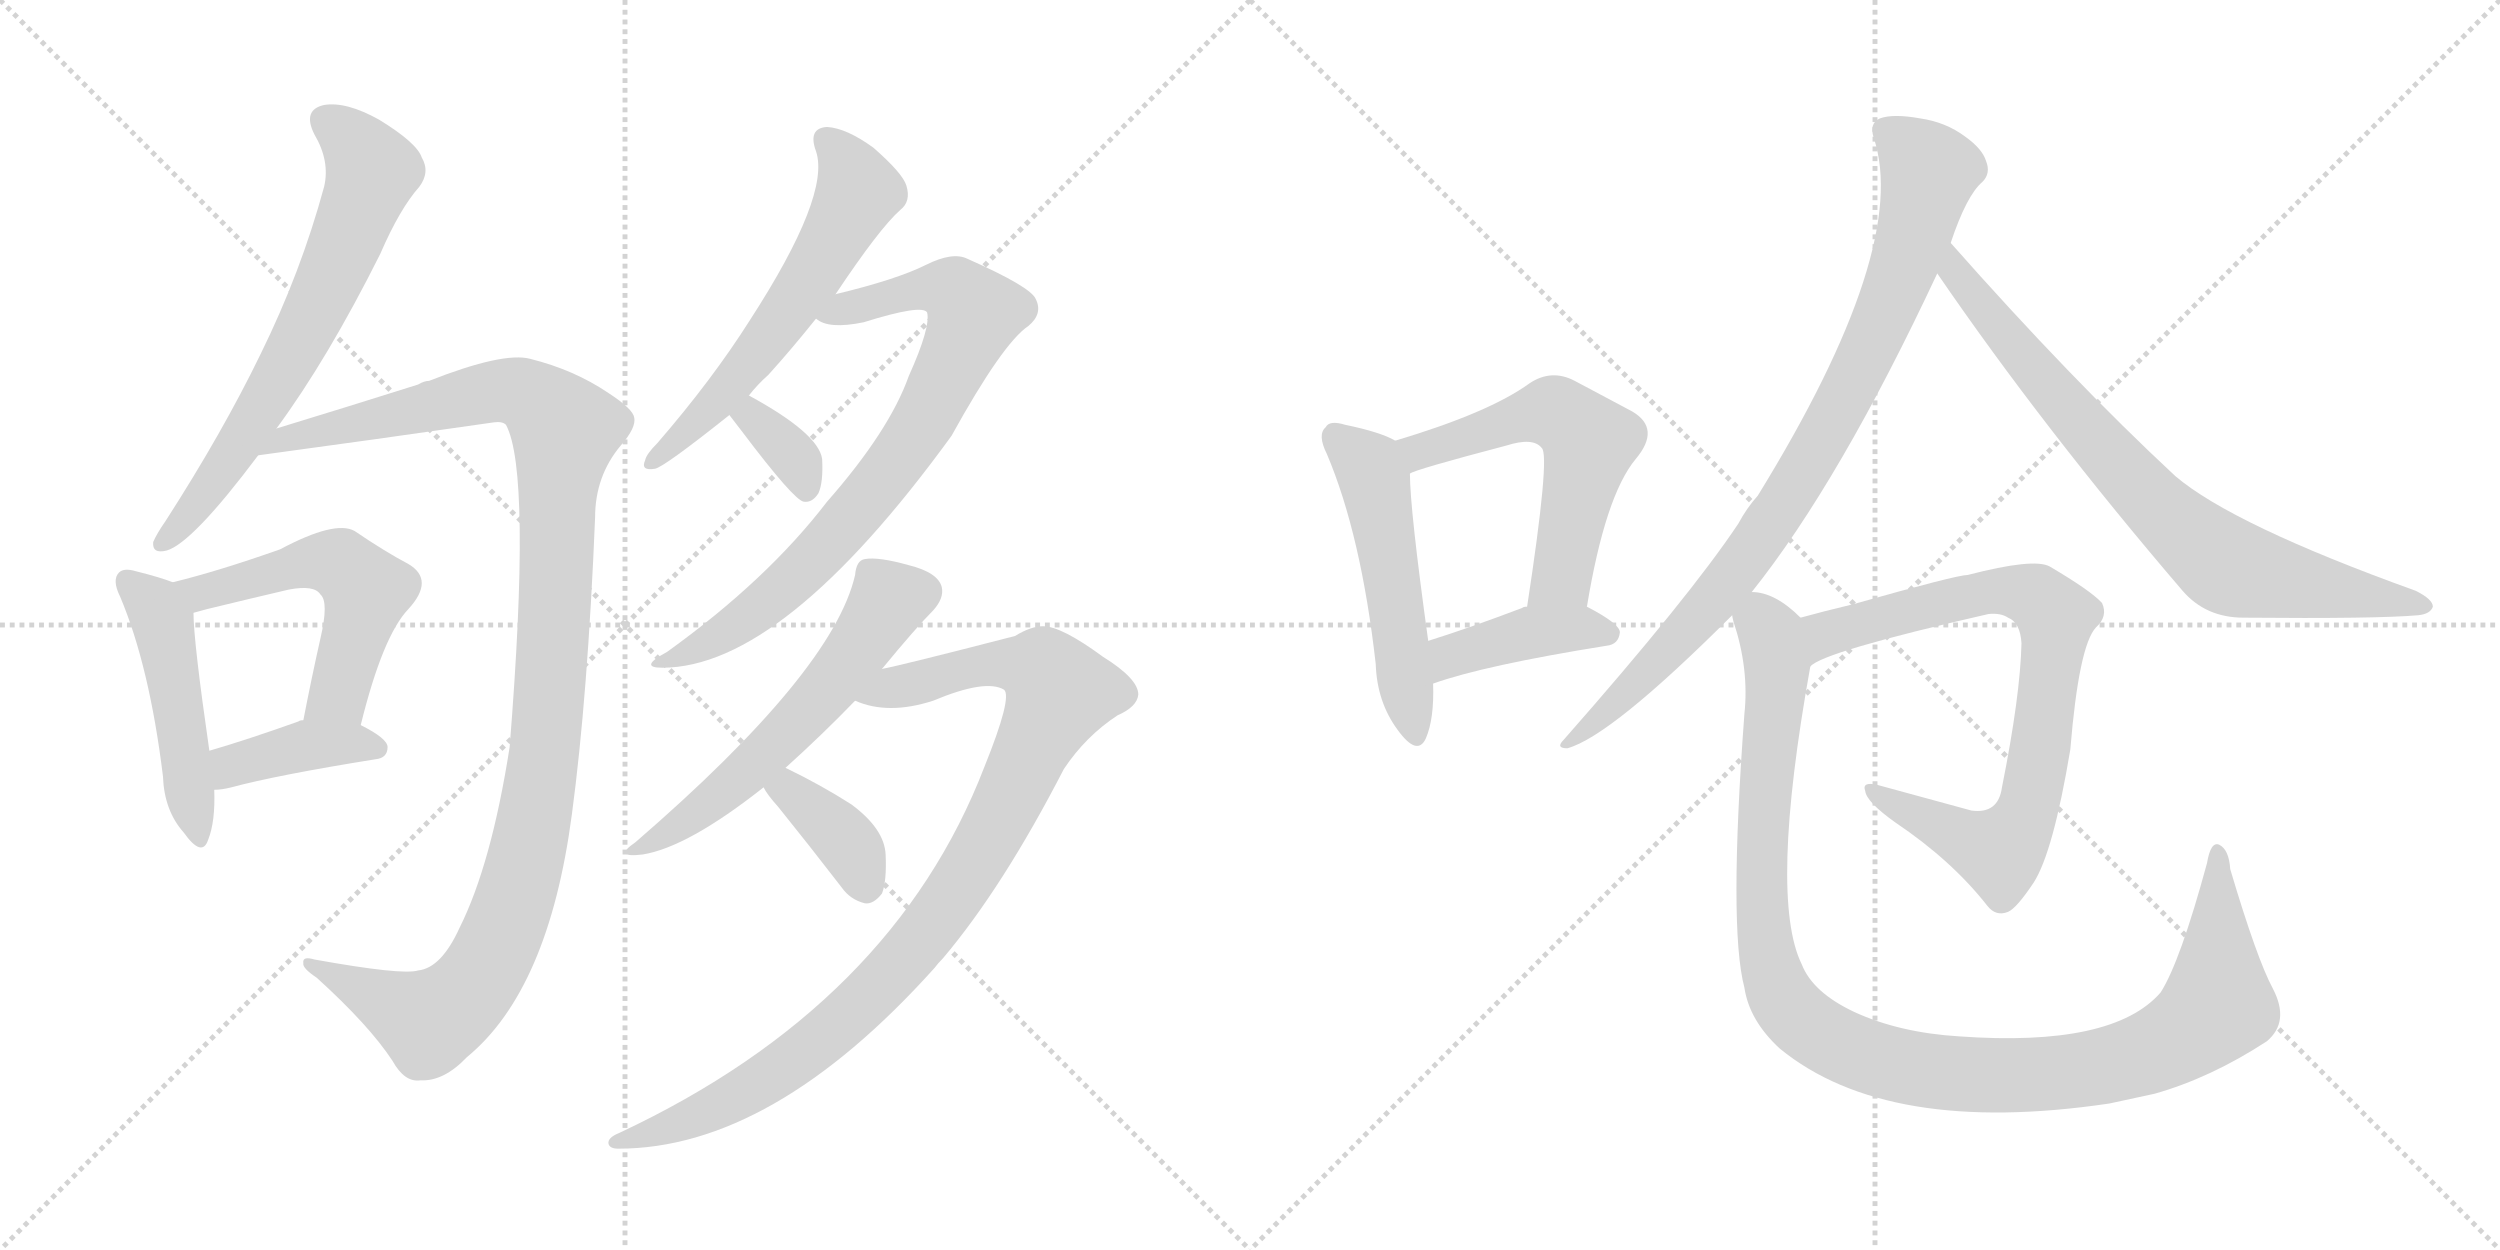 <svg version="1.1" viewBox="0 0 2048 1024" xmlns="http://www.w3.org/2000/svg">
  <g stroke="lightgray" stroke-dasharray="1,1" stroke-width="1" transform="scale(4, 4)">
    <line x1="0" y1="0" x2="256" y2="256"></line>
    <line x1="256" y1="0" x2="0" y2="256"></line>
    <line x1="128" y1="0" x2="128" y2="256"></line>
    <line x1="0" y1="128" x2="256" y2="128"></line>
    <line x1="256" y1="0" x2="512" y2="256"></line>
    <line x1="512" y1="0" x2="256" y2="256"></line>
    <line x1="384" y1="0" x2="384" y2="256"></line>
    <line x1="256" y1="128" x2="512" y2="128"></line>
  </g>
<g transform="scale(1, -1) translate(0, -850)">
   <style type="text/css">
    @keyframes keyframes0 {
      from {
       stroke: black;
       stroke-dashoffset: 662;
       stroke-width: 128;
       }
       68% {
       animation-timing-function: step-end;
       stroke: black;
       stroke-dashoffset: 0;
       stroke-width: 128;
       }
       to {
       stroke: black;
       stroke-width: 1024;
       }
       }
       #make-me-a-hanzi-animation-0 {
         animation: keyframes0 0.789s both;
         animation-delay: 0s;
         animation-timing-function: linear;
       }
    @keyframes keyframes1 {
      from {
       stroke: black;
       stroke-dashoffset: 1143;
       stroke-width: 128;
       }
       79% {
       animation-timing-function: step-end;
       stroke: black;
       stroke-dashoffset: 0;
       stroke-width: 128;
       }
       to {
       stroke: black;
       stroke-width: 1024;
       }
       }
       #make-me-a-hanzi-animation-1 {
         animation: keyframes1 1.18s both;
         animation-delay: 0.789s;
         animation-timing-function: linear;
       }
    @keyframes keyframes2 {
      from {
       stroke: black;
       stroke-dashoffset: 476;
       stroke-width: 128;
       }
       61% {
       animation-timing-function: step-end;
       stroke: black;
       stroke-dashoffset: 0;
       stroke-width: 128;
       }
       to {
       stroke: black;
       stroke-width: 1024;
       }
       }
       #make-me-a-hanzi-animation-2 {
         animation: keyframes2 0.637s both;
         animation-delay: 1.969s;
         animation-timing-function: linear;
       }
    @keyframes keyframes3 {
      from {
       stroke: black;
       stroke-dashoffset: 534;
       stroke-width: 128;
       }
       63% {
       animation-timing-function: step-end;
       stroke: black;
       stroke-dashoffset: 0;
       stroke-width: 128;
       }
       to {
       stroke: black;
       stroke-width: 1024;
       }
       }
       #make-me-a-hanzi-animation-3 {
         animation: keyframes3 0.685s both;
         animation-delay: 2.606s;
         animation-timing-function: linear;
       }
    @keyframes keyframes4 {
      from {
       stroke: black;
       stroke-dashoffset: 392;
       stroke-width: 128;
       }
       56% {
       animation-timing-function: step-end;
       stroke: black;
       stroke-dashoffset: 0;
       stroke-width: 128;
       }
       to {
       stroke: black;
       stroke-width: 1024;
       }
       }
       #make-me-a-hanzi-animation-4 {
         animation: keyframes4 0.569s both;
         animation-delay: 3.291s;
         animation-timing-function: linear;
       }
    @keyframes keyframes5 {
      from {
       stroke: black;
       stroke-dashoffset: 583;
       stroke-width: 128;
       }
       65% {
       animation-timing-function: step-end;
       stroke: black;
       stroke-dashoffset: 0;
       stroke-width: 128;
       }
       to {
       stroke: black;
       stroke-width: 1024;
       }
       }
       #make-me-a-hanzi-animation-5 {
         animation: keyframes5 0.724s both;
         animation-delay: 3.86s;
         animation-timing-function: linear;
       }
    @keyframes keyframes6 {
      from {
       stroke: black;
       stroke-dashoffset: 777;
       stroke-width: 128;
       }
       72% {
       animation-timing-function: step-end;
       stroke: black;
       stroke-dashoffset: 0;
       stroke-width: 128;
       }
       to {
       stroke: black;
       stroke-width: 1024;
       }
       }
       #make-me-a-hanzi-animation-6 {
         animation: keyframes6 0.882s both;
         animation-delay: 4.584s;
         animation-timing-function: linear;
       }
    @keyframes keyframes7 {
      from {
       stroke: black;
       stroke-dashoffset: 345;
       stroke-width: 128;
       }
       53% {
       animation-timing-function: step-end;
       stroke: black;
       stroke-dashoffset: 0;
       stroke-width: 128;
       }
       to {
       stroke: black;
       stroke-width: 1024;
       }
       }
       #make-me-a-hanzi-animation-7 {
         animation: keyframes7 0.531s both;
         animation-delay: 5.467s;
         animation-timing-function: linear;
       }
    @keyframes keyframes8 {
      from {
       stroke: black;
       stroke-dashoffset: 571;
       stroke-width: 128;
       }
       65% {
       animation-timing-function: step-end;
       stroke: black;
       stroke-dashoffset: 0;
       stroke-width: 128;
       }
       to {
       stroke: black;
       stroke-width: 1024;
       }
       }
       #make-me-a-hanzi-animation-8 {
         animation: keyframes8 0.715s both;
         animation-delay: 5.997s;
         animation-timing-function: linear;
       }
    @keyframes keyframes9 {
      from {
       stroke: black;
       stroke-dashoffset: 967;
       stroke-width: 128;
       }
       76% {
       animation-timing-function: step-end;
       stroke: black;
       stroke-dashoffset: 0;
       stroke-width: 128;
       }
       to {
       stroke: black;
       stroke-width: 1024;
       }
       }
       #make-me-a-hanzi-animation-9 {
         animation: keyframes9 1.037s both;
         animation-delay: 6.712s;
         animation-timing-function: linear;
       }
    @keyframes keyframes10 {
      from {
       stroke: black;
       stroke-dashoffset: 371;
       stroke-width: 128;
       }
       55% {
       animation-timing-function: step-end;
       stroke: black;
       stroke-dashoffset: 0;
       stroke-width: 128;
       }
       to {
       stroke: black;
       stroke-width: 1024;
       }
       }
       #make-me-a-hanzi-animation-10 {
         animation: keyframes10 0.552s both;
         animation-delay: 7.749s;
         animation-timing-function: linear;
       }
    @keyframes keyframes11 {
      from {
       stroke: black;
       stroke-dashoffset: 510;
       stroke-width: 128;
       }
       62% {
       animation-timing-function: step-end;
       stroke: black;
       stroke-dashoffset: 0;
       stroke-width: 128;
       }
       to {
       stroke: black;
       stroke-width: 1024;
       }
       }
       #make-me-a-hanzi-animation-11 {
         animation: keyframes11 0.665s both;
         animation-delay: 8.301s;
         animation-timing-function: linear;
       }
    @keyframes keyframes12 {
      from {
       stroke: black;
       stroke-dashoffset: 562;
       stroke-width: 128;
       }
       65% {
       animation-timing-function: step-end;
       stroke: black;
       stroke-dashoffset: 0;
       stroke-width: 128;
       }
       to {
       stroke: black;
       stroke-width: 1024;
       }
       }
       #make-me-a-hanzi-animation-12 {
         animation: keyframes12 0.707s both;
         animation-delay: 8.966s;
         animation-timing-function: linear;
       }
    @keyframes keyframes13 {
      from {
       stroke: black;
       stroke-dashoffset: 409;
       stroke-width: 128;
       }
       57% {
       animation-timing-function: step-end;
       stroke: black;
       stroke-dashoffset: 0;
       stroke-width: 128;
       }
       to {
       stroke: black;
       stroke-width: 1024;
       }
       }
       #make-me-a-hanzi-animation-13 {
         animation: keyframes13 0.583s both;
         animation-delay: 9.673s;
         animation-timing-function: linear;
       }
    @keyframes keyframes14 {
      from {
       stroke: black;
       stroke-dashoffset: 867;
       stroke-width: 128;
       }
       74% {
       animation-timing-function: step-end;
       stroke: black;
       stroke-dashoffset: 0;
       stroke-width: 128;
       }
       to {
       stroke: black;
       stroke-width: 1024;
       }
       }
       #make-me-a-hanzi-animation-14 {
         animation: keyframes14 0.956s both;
         animation-delay: 10.256s;
         animation-timing-function: linear;
       }
    @keyframes keyframes15 {
      from {
       stroke: black;
       stroke-dashoffset: 764;
       stroke-width: 128;
       }
       71% {
       animation-timing-function: step-end;
       stroke: black;
       stroke-dashoffset: 0;
       stroke-width: 128;
       }
       to {
       stroke: black;
       stroke-width: 1024;
       }
       }
       #make-me-a-hanzi-animation-15 {
         animation: keyframes15 0.872s both;
         animation-delay: 11.212s;
         animation-timing-function: linear;
       }
    @keyframes keyframes16 {
      from {
       stroke: black;
       stroke-dashoffset: 790;
       stroke-width: 128;
       }
       72% {
       animation-timing-function: step-end;
       stroke: black;
       stroke-dashoffset: 0;
       stroke-width: 128;
       }
       to {
       stroke: black;
       stroke-width: 1024;
       }
       }
       #make-me-a-hanzi-animation-16 {
         animation: keyframes16 0.893s both;
         animation-delay: 12.083s;
         animation-timing-function: linear;
       }
    @keyframes keyframes17 {
      from {
       stroke: black;
       stroke-dashoffset: 1097;
       stroke-width: 128;
       }
       78% {
       animation-timing-function: step-end;
       stroke: black;
       stroke-dashoffset: 0;
       stroke-width: 128;
       }
       to {
       stroke: black;
       stroke-width: 1024;
       }
       }
       #make-me-a-hanzi-animation-17 {
         animation: keyframes17 1.143s both;
         animation-delay: 12.976s;
         animation-timing-function: linear;
       }
</style>
<path d="M 226.5 499.0 Q 268.5 556.0 311.5 642.0 Q 327.5 679.0 343.5 697.0 Q 352.5 709.0 345.5 721.0 Q 341.5 733.0 310.5 752.0 Q 283.5 767.0 265.5 764.0 Q 247.5 760.0 257.5 740.0 Q 270.5 718.0 265.5 697.0 Q 246.5 627.0 213.5 560.0 Q 182.5 496.0 135.5 423.0 Q 128.5 413.0 125.5 406.0 Q 124.5 396.0 136.5 399.0 Q 157.5 405.0 211.5 477.0 L 226.5 499.0 Z" fill="lightgray"></path> 
<path d="M 342.5 55.0 Q 329.5 51.0 257.5 64.0 Q 247.5 67.0 248.5 61.0 Q 247.5 57.0 259.5 49.0 Q 302.5 10.0 321.5 -19.0 Q 331.5 -37.0 344.5 -35.0 Q 363.5 -36.0 382.5 -16.0 Q 449.5 39.0 468.5 183.0 Q 481.5 280.0 487.5 426.0 Q 487.5 460.0 508.5 485.0 Q 521.5 500.0 519.5 508.0 Q 518.5 515.0 498.5 528.0 Q 470.5 547.0 434.5 556.0 Q 412.5 562.0 351.5 538.0 Q 347.5 538.0 342.5 535.0 Q 285.5 517.0 226.5 499.0 C 197.5 490.0 181.5 473.0 211.5 477.0 Q 307.5 490.0 404.5 504.0 Q 411.5 505.0 414.5 502.0 Q 435.5 463.0 417.5 238.0 Q 402.5 142.0 376.5 90.0 Q 361.5 57.0 342.5 55.0 Z" fill="lightgray"></path> 
<path d="M 141.5 373.0 Q 131.5 377.0 111.5 382.0 Q 101.5 385.0 97.5 381.0 Q 91.5 375.0 98.5 361.0 Q 122.5 304.0 133.5 214.0 Q 134.5 186.0 150.5 168.0 Q 165.5 147.0 170.5 162.0 Q 176.5 177.0 175.5 203.0 L 171.5 235.0 Q 158.5 325.0 158.5 348.0 C 157.5 367.0 157.5 367.0 141.5 373.0 Z" fill="lightgray"></path> 
<path d="M 295.5 256.0 Q 313.5 329.0 334.5 351.0 Q 356.5 375.0 334.5 388.0 Q 315.5 398.0 290.5 415.0 Q 274.5 424.0 229.5 400.0 Q 178.5 382.0 141.5 373.0 C 112.5 366.0 129.5 340.0 158.5 348.0 Q 162.5 349.0 169.5 351.0 Q 206.5 360.0 236.5 367.0 Q 257.5 371.0 262.5 363.0 Q 269.5 357.0 262.5 327.0 Q 255.5 296.0 248.5 260.0 C 242.5 231.0 288.5 227.0 295.5 256.0 Z" fill="lightgray"></path> 
<path d="M 175.5 203.0 Q 181.5 203.0 189.5 205.0 Q 226.5 215.0 307.5 228.0 Q 317.5 229.0 317.5 238.0 Q 317.5 245.0 295.5 256.0 L 248.5 260.0 Q 245.5 260.0 244.5 259.0 Q 202.5 244.0 171.5 235.0 C 142.5 227.0 145.5 201.0 175.5 203.0 Z" fill="lightgray"></path> 
<path d="M 613.5 526.0 Q 620.5 535.0 629.5 543.0 Q 648.5 564.0 668.5 589.0 L 684.5 609.0 Q 720.5 663.0 737.5 678.0 Q 746.5 685.0 742.5 698.0 Q 739.5 708.0 715.5 729.0 Q 693.5 745.0 677.5 746.0 Q 661.5 745.0 668.5 726.0 Q 680.5 690.0 614.5 588.0 Q 583.5 539.0 538.5 487.0 Q 529.5 478.0 528.5 473.0 Q 524.5 464.0 536.5 466.0 Q 543.5 467.0 597.5 510.0 L 613.5 526.0 Z" fill="lightgray"></path> 
<path d="M 668.5 589.0 Q 678.5 580.0 707.5 586.0 Q 755.5 601.0 759.5 594.0 Q 762.5 582.0 744.5 542.0 Q 728.5 497.0 677.5 439.0 Q 628.5 375.0 546.5 316.0 Q 522.5 303.0 542.5 303.0 Q 641.5 303.0 779.5 493.0 Q 821.5 569.0 842.5 583.0 Q 854.5 593.0 848.5 605.0 Q 844.5 615.0 792.5 638.0 Q 780.5 644.0 758.5 633.0 Q 734.5 621.0 684.5 609.0 C 655.5 602.0 641.5 598.0 668.5 589.0 Z" fill="lightgray"></path> 
<path d="M 597.5 510.0 Q 600.5 506.0 607.5 497.0 Q 650.5 440.0 658.5 439.0 Q 665.5 438.0 670.5 446.0 Q 674.5 455.0 673.5 474.0 Q 670.5 495.0 613.5 526.0 C 587.5 540.0 579.5 534.0 597.5 510.0 Z" fill="lightgray"></path> 
<path d="M 643.5 221.0 Q 674.5 249.0 700.5 276.0 L 722.5 302.0 Q 750.5 336.0 764.5 350.0 Q 773.5 360.0 771.5 369.0 Q 768.5 381.0 744.5 387.0 Q 719.5 394.0 708.5 392.0 Q 701.5 391.0 700.5 379.0 Q 682.5 300.0 520.5 160.0 Q 501.5 147.0 526.5 150.0 Q 563.5 156.0 625.5 205.0 L 643.5 221.0 Z" fill="lightgray"></path> 
<path d="M 700.5 276.0 Q 727.5 264.0 764.5 276.0 Q 807.5 294.0 822.5 285.0 Q 829.5 279.0 806.5 222.0 Q 731.5 27.0 507.5 -78.0 Q 497.5 -82.0 498.5 -87.0 Q 499.5 -91.0 506.5 -91.0 Q 632.5 -91.0 765.5 57.0 Q 768.5 61.0 772.5 65.0 Q 821.5 123.0 871.5 220.0 Q 889.5 247.0 915.5 264.0 Q 931.5 271.0 932.5 281.0 Q 932.5 294.0 903.5 312.0 Q 869.5 337.0 854.5 337.0 Q 844.5 337.0 831.5 329.0 Q 738.5 305.0 722.5 302.0 C 693.5 295.0 671.5 284.0 700.5 276.0 Z" fill="lightgray"></path> 
<path d="M 625.5 205.0 Q 628.5 199.0 637.5 189.0 Q 662.5 158.0 689.5 123.0 Q 696.5 113.0 708.5 110.0 Q 715.5 109.0 722.5 118.0 Q 726.5 128.0 725.5 150.0 Q 724.5 171.0 697.5 191.0 Q 672.5 207.0 643.5 221.0 C 616.5 234.0 610.5 231.0 625.5 205.0 Z" fill="lightgray"></path> 
<path d="M 1143.0 489.0 Q 1131.0 496.0 1102.0 502.0 Q 1089.0 506.0 1086.0 500.0 Q 1079.0 494.0 1087.0 478.0 Q 1115.0 412.0 1127.0 306.0 Q 1128.0 275.0 1145.0 252.0 Q 1161.0 230.0 1168.0 245.0 Q 1175.0 261.0 1174.0 290.0 L 1170.0 325.0 Q 1155.0 433.0 1155.0 462.0 C 1154.0 484.0 1154.0 484.0 1143.0 489.0 Z" fill="lightgray"></path> 
<path d="M 1300.0 353.0 Q 1315.0 444.0 1340.0 474.0 Q 1361.0 499.0 1337.0 513.0 L 1290.0 538.0 Q 1271.0 548.0 1253.0 536.0 Q 1220.0 512.0 1143.0 489.0 C 1114.0 480.0 1127.0 451.0 1155.0 462.0 Q 1158.0 465.0 1234.0 485.0 Q 1256.0 492.0 1263.0 483.0 Q 1270.0 477.0 1251.0 353.0 C 1246.0 323.0 1295.0 323.0 1300.0 353.0 Z" fill="lightgray"></path> 
<path d="M 1174.0 290.0 Q 1216.0 305.0 1316.0 321.0 Q 1326.0 322.0 1327.0 332.0 Q 1327.0 339.0 1300.0 353.0 L 1251.0 353.0 Q 1248.0 353.0 1247.0 352.0 Q 1205.0 336.0 1170.0 325.0 C 1141.0 316.0 1146.0 280.0 1174.0 290.0 Z" fill="lightgray"></path> 
<path d="M 1435.0 365.0 Q 1507.0 455.0 1587.0 626.0 L 1598.0 651.0 Q 1611.0 690.0 1624.0 701.0 Q 1631.0 708.0 1627.0 718.0 Q 1624.0 728.0 1610.0 738.0 Q 1594.0 750.0 1573.0 753.0 Q 1551.0 757.0 1540.0 753.0 Q 1531.0 749.0 1535.0 737.0 Q 1565.0 647.0 1440.0 444.0 Q 1431.0 434.0 1424.0 421.0 Q 1384.0 361.0 1281.0 244.0 Q 1274.0 237.0 1284.0 237.0 Q 1320.0 247.0 1419.0 346.0 L 1435.0 365.0 Z" fill="lightgray"></path> 
<path d="M 1587.0 626.0 Q 1674.0 499.0 1788.0 366.0 Q 1807.0 344.0 1838.0 344.0 Q 1947.0 343.0 1981.0 346.0 Q 1991.0 347.0 1993.0 353.0 Q 1993.0 359.0 1979.0 366.0 Q 1829.0 420.0 1782.0 460.0 Q 1697.0 539.0 1598.0 651.0 C 1578.0 673.0 1570.0 651.0 1587.0 626.0 Z" fill="lightgray"></path> 
<path d="M 1483.0 304.0 Q 1493.0 316.0 1629.0 347.0 Q 1639.0 348.0 1645.0 344.0 Q 1655.0 340.0 1656.0 323.0 Q 1655.0 280.0 1640.0 205.0 Q 1637.0 183.0 1615.0 186.0 L 1538.0 207.0 Q 1525.0 210.0 1528.0 202.0 Q 1529.0 193.0 1553.0 176.0 Q 1599.0 145.0 1628.0 108.0 Q 1635.0 99.0 1645.0 103.0 Q 1652.0 106.0 1666.0 127.0 Q 1682.0 152.0 1696.0 236.0 Q 1703.0 321.0 1717.0 336.0 Q 1727.0 345.0 1722.0 356.0 Q 1713.0 366.0 1679.0 386.0 Q 1666.0 393.0 1612.0 379.0 Q 1603.0 379.0 1518.0 355.0 Q 1493.0 349.0 1475.0 344.0 C 1446.0 336.0 1456.0 290.0 1483.0 304.0 Z" fill="lightgray"></path> 
<path d="M 1862.0 40.0 Q 1849.0 64.0 1827.0 138.0 Q 1826.0 154.0 1818.0 158.0 Q 1811.0 161.0 1808.0 143.0 Q 1786.0 62.0 1770.0 37.0 Q 1731.0 -8.0 1605.0 1.0 Q 1556.0 4.0 1519.0 21.0 Q 1485.0 37.0 1476.0 60.0 Q 1449.0 115.0 1483.0 304.0 C 1488.0 334.0 1488.0 334.0 1475.0 344.0 Q 1454.0 365.0 1435.0 365.0 C 1412.0 373.0 1412.0 373.0 1419.0 346.0 Q 1419.0 345.0 1420.0 341.0 Q 1433.0 302.0 1429.0 265.0 Q 1416.0 90.0 1429.0 41.0 Q 1433.0 14.0 1458.0 -9.0 Q 1546.0 -81.0 1728.0 -54.0 L 1765.0 -46.0 Q 1811.0 -33.0 1857.0 -3.0 Q 1876.0 13.0 1862.0 40.0 Z" fill="lightgray"></path> 
      <clipPath id="make-me-a-hanzi-clip-0">
      <path d="M 226.5 499.0 Q 268.5 556.0 311.5 642.0 Q 327.5 679.0 343.5 697.0 Q 352.5 709.0 345.5 721.0 Q 341.5 733.0 310.5 752.0 Q 283.5 767.0 265.5 764.0 Q 247.5 760.0 257.5 740.0 Q 270.5 718.0 265.5 697.0 Q 246.5 627.0 213.5 560.0 Q 182.5 496.0 135.5 423.0 Q 128.5 413.0 125.5 406.0 Q 124.5 396.0 136.5 399.0 Q 157.5 405.0 211.5 477.0 L 226.5 499.0 Z" fill="lightgray"></path>
      </clipPath>
      <path clip-path="url(#make-me-a-hanzi-clip-0)" d="M 267.5 750.0 L 290.5 732.0 L 304.5 710.0 L 288.5 663.0 L 214.5 516.0 L 167.5 443.0 L 133.5 407.0 " fill="none" id="make-me-a-hanzi-animation-0" stroke-dasharray="534 1068" stroke-linecap="round"></path>

      <clipPath id="make-me-a-hanzi-clip-1">
      <path d="M 342.5 55.0 Q 329.5 51.0 257.5 64.0 Q 247.5 67.0 248.5 61.0 Q 247.5 57.0 259.5 49.0 Q 302.5 10.0 321.5 -19.0 Q 331.5 -37.0 344.5 -35.0 Q 363.5 -36.0 382.5 -16.0 Q 449.5 39.0 468.5 183.0 Q 481.5 280.0 487.5 426.0 Q 487.5 460.0 508.5 485.0 Q 521.5 500.0 519.5 508.0 Q 518.5 515.0 498.5 528.0 Q 470.5 547.0 434.5 556.0 Q 412.5 562.0 351.5 538.0 Q 347.5 538.0 342.5 535.0 Q 285.5 517.0 226.5 499.0 C 197.5 490.0 181.5 473.0 211.5 477.0 Q 307.5 490.0 404.5 504.0 Q 411.5 505.0 414.5 502.0 Q 435.5 463.0 417.5 238.0 Q 402.5 142.0 376.5 90.0 Q 361.5 57.0 342.5 55.0 Z" fill="lightgray"></path>
      </clipPath>
      <path clip-path="url(#make-me-a-hanzi-clip-1)" d="M 218.5 480.0 L 236.5 492.0 L 401.5 529.0 L 433.5 526.0 L 462.5 496.0 L 445.5 231.0 L 434.5 159.0 L 409.5 81.0 L 384.5 38.0 L 351.5 13.0 L 272.5 49.0 L 267.5 58.0 L 253.5 60.0 " fill="none" id="make-me-a-hanzi-animation-1" stroke-dasharray="1015 2030" stroke-linecap="round"></path>

      <clipPath id="make-me-a-hanzi-clip-2">
      <path d="M 141.5 373.0 Q 131.5 377.0 111.5 382.0 Q 101.5 385.0 97.5 381.0 Q 91.5 375.0 98.5 361.0 Q 122.5 304.0 133.5 214.0 Q 134.5 186.0 150.5 168.0 Q 165.5 147.0 170.5 162.0 Q 176.5 177.0 175.5 203.0 L 171.5 235.0 Q 158.5 325.0 158.5 348.0 C 157.5 367.0 157.5 367.0 141.5 373.0 Z" fill="lightgray"></path>
      </clipPath>
      <path clip-path="url(#make-me-a-hanzi-clip-2)" d="M 105.5 374.0 L 134.5 335.0 L 160.5 166.0 " fill="none" id="make-me-a-hanzi-animation-2" stroke-dasharray="348 696" stroke-linecap="round"></path>

      <clipPath id="make-me-a-hanzi-clip-3">
      <path d="M 295.5 256.0 Q 313.5 329.0 334.5 351.0 Q 356.5 375.0 334.5 388.0 Q 315.5 398.0 290.5 415.0 Q 274.5 424.0 229.5 400.0 Q 178.5 382.0 141.5 373.0 C 112.5 366.0 129.5 340.0 158.5 348.0 Q 162.5 349.0 169.5 351.0 Q 206.5 360.0 236.5 367.0 Q 257.5 371.0 262.5 363.0 Q 269.5 357.0 262.5 327.0 Q 255.5 296.0 248.5 260.0 C 242.5 231.0 288.5 227.0 295.5 256.0 Z" fill="lightgray"></path>
      </clipPath>
      <path clip-path="url(#make-me-a-hanzi-clip-3)" d="M 149.5 369.0 L 173.5 366.0 L 247.5 389.0 L 280.5 387.0 L 300.5 366.0 L 277.5 281.0 L 256.5 266.0 " fill="none" id="make-me-a-hanzi-animation-3" stroke-dasharray="406 812" stroke-linecap="round"></path>

      <clipPath id="make-me-a-hanzi-clip-4">
      <path d="M 175.5 203.0 Q 181.5 203.0 189.5 205.0 Q 226.5 215.0 307.5 228.0 Q 317.5 229.0 317.5 238.0 Q 317.5 245.0 295.5 256.0 L 248.5 260.0 Q 245.5 260.0 244.5 259.0 Q 202.5 244.0 171.5 235.0 C 142.5 227.0 145.5 201.0 175.5 203.0 Z" fill="lightgray"></path>
      </clipPath>
      <path clip-path="url(#make-me-a-hanzi-clip-4)" d="M 181.5 209.0 L 196.5 225.0 L 241.5 237.0 L 286.5 242.0 L 308.5 237.0 " fill="none" id="make-me-a-hanzi-animation-4" stroke-dasharray="264 528" stroke-linecap="round"></path>

      <clipPath id="make-me-a-hanzi-clip-5">
      <path d="M 613.5 526.0 Q 620.5 535.0 629.5 543.0 Q 648.5 564.0 668.5 589.0 L 684.5 609.0 Q 720.5 663.0 737.5 678.0 Q 746.5 685.0 742.5 698.0 Q 739.5 708.0 715.5 729.0 Q 693.5 745.0 677.5 746.0 Q 661.5 745.0 668.5 726.0 Q 680.5 690.0 614.5 588.0 Q 583.5 539.0 538.5 487.0 Q 529.5 478.0 528.5 473.0 Q 524.5 464.0 536.5 466.0 Q 543.5 467.0 597.5 510.0 L 613.5 526.0 Z" fill="lightgray"></path>
      </clipPath>
      <path clip-path="url(#make-me-a-hanzi-clip-5)" d="M 677.5 734.0 L 695.5 713.0 L 702.5 690.0 L 680.5 648.0 L 580.5 512.0 L 535.5 473.0 " fill="none" id="make-me-a-hanzi-animation-5" stroke-dasharray="455 910" stroke-linecap="round"></path>

      <clipPath id="make-me-a-hanzi-clip-6">
      <path d="M 668.5 589.0 Q 678.5 580.0 707.5 586.0 Q 755.5 601.0 759.5 594.0 Q 762.5 582.0 744.5 542.0 Q 728.5 497.0 677.5 439.0 Q 628.5 375.0 546.5 316.0 Q 522.5 303.0 542.5 303.0 Q 641.5 303.0 779.5 493.0 Q 821.5 569.0 842.5 583.0 Q 854.5 593.0 848.5 605.0 Q 844.5 615.0 792.5 638.0 Q 780.5 644.0 758.5 633.0 Q 734.5 621.0 684.5 609.0 C 655.5 602.0 641.5 598.0 668.5 589.0 Z" fill="lightgray"></path>
      </clipPath>
      <path clip-path="url(#make-me-a-hanzi-clip-6)" d="M 675.5 592.0 L 774.5 614.0 L 789.5 606.0 L 797.5 591.0 L 752.5 498.0 L 687.5 414.0 L 606.5 340.0 L 547.5 309.0 " fill="none" id="make-me-a-hanzi-animation-6" stroke-dasharray="649 1298" stroke-linecap="round"></path>

      <clipPath id="make-me-a-hanzi-clip-7">
      <path d="M 597.5 510.0 Q 600.5 506.0 607.5 497.0 Q 650.5 440.0 658.5 439.0 Q 665.5 438.0 670.5 446.0 Q 674.5 455.0 673.5 474.0 Q 670.5 495.0 613.5 526.0 C 587.5 540.0 579.5 534.0 597.5 510.0 Z" fill="lightgray"></path>
      </clipPath>
      <path clip-path="url(#make-me-a-hanzi-clip-7)" d="M 604.5 511.0 L 618.5 509.0 L 650.5 475.0 L 660.5 449.0 " fill="none" id="make-me-a-hanzi-animation-7" stroke-dasharray="217 434" stroke-linecap="round"></path>

      <clipPath id="make-me-a-hanzi-clip-8">
      <path d="M 643.5 221.0 Q 674.5 249.0 700.5 276.0 L 722.5 302.0 Q 750.5 336.0 764.5 350.0 Q 773.5 360.0 771.5 369.0 Q 768.5 381.0 744.5 387.0 Q 719.5 394.0 708.5 392.0 Q 701.5 391.0 700.5 379.0 Q 682.5 300.0 520.5 160.0 Q 501.5 147.0 526.5 150.0 Q 563.5 156.0 625.5 205.0 L 643.5 221.0 Z" fill="lightgray"></path>
      </clipPath>
      <path clip-path="url(#make-me-a-hanzi-clip-8)" d="M 757.5 366.0 L 728.5 358.0 L 678.5 287.0 L 626.5 231.0 L 580.5 191.0 L 529.5 159.0 " fill="none" id="make-me-a-hanzi-animation-8" stroke-dasharray="443 886" stroke-linecap="round"></path>

      <clipPath id="make-me-a-hanzi-clip-9">
      <path d="M 700.5 276.0 Q 727.5 264.0 764.5 276.0 Q 807.5 294.0 822.5 285.0 Q 829.5 279.0 806.5 222.0 Q 731.5 27.0 507.5 -78.0 Q 497.5 -82.0 498.5 -87.0 Q 499.5 -91.0 506.5 -91.0 Q 632.5 -91.0 765.5 57.0 Q 768.5 61.0 772.5 65.0 Q 821.5 123.0 871.5 220.0 Q 889.5 247.0 915.5 264.0 Q 931.5 271.0 932.5 281.0 Q 932.5 294.0 903.5 312.0 Q 869.5 337.0 854.5 337.0 Q 844.5 337.0 831.5 329.0 Q 738.5 305.0 722.5 302.0 C 693.5 295.0 671.5 284.0 700.5 276.0 Z" fill="lightgray"></path>
      </clipPath>
      <path clip-path="url(#make-me-a-hanzi-clip-9)" d="M 707.5 278.0 L 825.5 307.0 L 854.5 300.0 L 868.5 282.0 L 804.5 153.0 L 728.5 50.0 L 673.5 0.0 L 611.5 -44.0 L 550.5 -73.0 L 504.5 -84.0 " fill="none" id="make-me-a-hanzi-animation-9" stroke-dasharray="839 1678" stroke-linecap="round"></path>

      <clipPath id="make-me-a-hanzi-clip-10">
      <path d="M 625.5 205.0 Q 628.5 199.0 637.5 189.0 Q 662.5 158.0 689.5 123.0 Q 696.5 113.0 708.5 110.0 Q 715.5 109.0 722.5 118.0 Q 726.5 128.0 725.5 150.0 Q 724.5 171.0 697.5 191.0 Q 672.5 207.0 643.5 221.0 C 616.5 234.0 610.5 231.0 625.5 205.0 Z" fill="lightgray"></path>
      </clipPath>
      <path clip-path="url(#make-me-a-hanzi-clip-10)" d="M 633.5 205.0 L 656.5 195.0 L 687.5 167.0 L 700.5 150.0 L 708.5 125.0 " fill="none" id="make-me-a-hanzi-animation-10" stroke-dasharray="243 486" stroke-linecap="round"></path>

      <clipPath id="make-me-a-hanzi-clip-11">
      <path d="M 1143.0 489.0 Q 1131.0 496.0 1102.0 502.0 Q 1089.0 506.0 1086.0 500.0 Q 1079.0 494.0 1087.0 478.0 Q 1115.0 412.0 1127.0 306.0 Q 1128.0 275.0 1145.0 252.0 Q 1161.0 230.0 1168.0 245.0 Q 1175.0 261.0 1174.0 290.0 L 1170.0 325.0 Q 1155.0 433.0 1155.0 462.0 C 1154.0 484.0 1154.0 484.0 1143.0 489.0 Z" fill="lightgray"></path>
      </clipPath>
      <path clip-path="url(#make-me-a-hanzi-clip-11)" d="M 1095.0 492.0 L 1126.0 457.0 L 1157.0 252.0 " fill="none" id="make-me-a-hanzi-animation-11" stroke-dasharray="382 764" stroke-linecap="round"></path>

      <clipPath id="make-me-a-hanzi-clip-12">
      <path d="M 1300.0 353.0 Q 1315.0 444.0 1340.0 474.0 Q 1361.0 499.0 1337.0 513.0 L 1290.0 538.0 Q 1271.0 548.0 1253.0 536.0 Q 1220.0 512.0 1143.0 489.0 C 1114.0 480.0 1127.0 451.0 1155.0 462.0 Q 1158.0 465.0 1234.0 485.0 Q 1256.0 492.0 1263.0 483.0 Q 1270.0 477.0 1251.0 353.0 C 1246.0 323.0 1295.0 323.0 1300.0 353.0 Z" fill="lightgray"></path>
      </clipPath>
      <path clip-path="url(#make-me-a-hanzi-clip-12)" d="M 1153.0 469.0 L 1174.0 485.0 L 1249.0 509.0 L 1274.0 512.0 L 1292.0 500.0 L 1302.0 488.0 L 1279.0 377.0 L 1257.0 365.0 " fill="none" id="make-me-a-hanzi-animation-12" stroke-dasharray="434 868" stroke-linecap="round"></path>

      <clipPath id="make-me-a-hanzi-clip-13">
      <path d="M 1174.0 290.0 Q 1216.0 305.0 1316.0 321.0 Q 1326.0 322.0 1327.0 332.0 Q 1327.0 339.0 1300.0 353.0 L 1251.0 353.0 Q 1248.0 353.0 1247.0 352.0 Q 1205.0 336.0 1170.0 325.0 C 1141.0 316.0 1146.0 280.0 1174.0 290.0 Z" fill="lightgray"></path>
      </clipPath>
      <path clip-path="url(#make-me-a-hanzi-clip-13)" d="M 1177.0 296.0 L 1189.0 313.0 L 1254.0 332.0 L 1294.0 336.0 L 1318.0 330.0 " fill="none" id="make-me-a-hanzi-animation-13" stroke-dasharray="281 562" stroke-linecap="round"></path>

      <clipPath id="make-me-a-hanzi-clip-14">
      <path d="M 1435.0 365.0 Q 1507.0 455.0 1587.0 626.0 L 1598.0 651.0 Q 1611.0 690.0 1624.0 701.0 Q 1631.0 708.0 1627.0 718.0 Q 1624.0 728.0 1610.0 738.0 Q 1594.0 750.0 1573.0 753.0 Q 1551.0 757.0 1540.0 753.0 Q 1531.0 749.0 1535.0 737.0 Q 1565.0 647.0 1440.0 444.0 Q 1431.0 434.0 1424.0 421.0 Q 1384.0 361.0 1281.0 244.0 Q 1274.0 237.0 1284.0 237.0 Q 1320.0 247.0 1419.0 346.0 L 1435.0 365.0 Z" fill="lightgray"></path>
      </clipPath>
      <path clip-path="url(#make-me-a-hanzi-clip-14)" d="M 1545.0 743.0 L 1580.0 709.0 L 1559.0 629.0 L 1522.0 544.0 L 1460.0 435.0 L 1416.0 373.0 L 1329.0 278.0 L 1286.0 242.0 " fill="none" id="make-me-a-hanzi-animation-14" stroke-dasharray="739 1478" stroke-linecap="round"></path>

      <clipPath id="make-me-a-hanzi-clip-15">
      <path d="M 1587.0 626.0 Q 1674.0 499.0 1788.0 366.0 Q 1807.0 344.0 1838.0 344.0 Q 1947.0 343.0 1981.0 346.0 Q 1991.0 347.0 1993.0 353.0 Q 1993.0 359.0 1979.0 366.0 Q 1829.0 420.0 1782.0 460.0 Q 1697.0 539.0 1598.0 651.0 C 1578.0 673.0 1570.0 651.0 1587.0 626.0 Z" fill="lightgray"></path>
      </clipPath>
      <path clip-path="url(#make-me-a-hanzi-clip-15)" d="M 1601.0 642.0 L 1601.0 627.0 L 1648.0 569.0 L 1762.0 440.0 L 1811.0 396.0 L 1850.0 379.0 L 1985.0 353.0 " fill="none" id="make-me-a-hanzi-animation-15" stroke-dasharray="636 1272" stroke-linecap="round"></path>

      <clipPath id="make-me-a-hanzi-clip-16">
      <path d="M 1483.0 304.0 Q 1493.0 316.0 1629.0 347.0 Q 1639.0 348.0 1645.0 344.0 Q 1655.0 340.0 1656.0 323.0 Q 1655.0 280.0 1640.0 205.0 Q 1637.0 183.0 1615.0 186.0 L 1538.0 207.0 Q 1525.0 210.0 1528.0 202.0 Q 1529.0 193.0 1553.0 176.0 Q 1599.0 145.0 1628.0 108.0 Q 1635.0 99.0 1645.0 103.0 Q 1652.0 106.0 1666.0 127.0 Q 1682.0 152.0 1696.0 236.0 Q 1703.0 321.0 1717.0 336.0 Q 1727.0 345.0 1722.0 356.0 Q 1713.0 366.0 1679.0 386.0 Q 1666.0 393.0 1612.0 379.0 Q 1603.0 379.0 1518.0 355.0 Q 1493.0 349.0 1475.0 344.0 C 1446.0 336.0 1456.0 290.0 1483.0 304.0 Z" fill="lightgray"></path>
      </clipPath>
      <path clip-path="url(#make-me-a-hanzi-clip-16)" d="M 1486.0 314.0 L 1496.0 331.0 L 1626.0 366.0 L 1658.0 364.0 L 1684.0 345.0 L 1663.0 195.0 L 1645.0 159.0 L 1638.0 153.0 L 1611.0 161.0 L 1535.0 201.0 " fill="none" id="make-me-a-hanzi-animation-16" stroke-dasharray="662 1324" stroke-linecap="round"></path>

      <clipPath id="make-me-a-hanzi-clip-17">
      <path d="M 1862.0 40.0 Q 1849.0 64.0 1827.0 138.0 Q 1826.0 154.0 1818.0 158.0 Q 1811.0 161.0 1808.0 143.0 Q 1786.0 62.0 1770.0 37.0 Q 1731.0 -8.0 1605.0 1.0 Q 1556.0 4.0 1519.0 21.0 Q 1485.0 37.0 1476.0 60.0 Q 1449.0 115.0 1483.0 304.0 C 1488.0 334.0 1488.0 334.0 1475.0 344.0 Q 1454.0 365.0 1435.0 365.0 C 1412.0 373.0 1412.0 373.0 1419.0 346.0 Q 1419.0 345.0 1420.0 341.0 Q 1433.0 302.0 1429.0 265.0 Q 1416.0 90.0 1429.0 41.0 Q 1433.0 14.0 1458.0 -9.0 Q 1546.0 -81.0 1728.0 -54.0 L 1765.0 -46.0 Q 1811.0 -33.0 1857.0 -3.0 Q 1876.0 13.0 1862.0 40.0 Z" fill="lightgray"></path>
      </clipPath>
      <path clip-path="url(#make-me-a-hanzi-clip-17)" d="M 1429.0 345.0 L 1451.0 331.0 L 1457.0 297.0 L 1443.0 153.0 L 1449.0 64.0 L 1460.0 33.0 L 1473.0 16.0 L 1519.0 -12.0 L 1581.0 -28.0 L 1643.0 -31.0 L 1716.0 -25.0 L 1784.0 -1.0 L 1817.0 29.0 L 1817.0 151.0 " fill="none" id="make-me-a-hanzi-animation-17" stroke-dasharray="969 1938" stroke-linecap="round"></path>

</g>
</svg>
